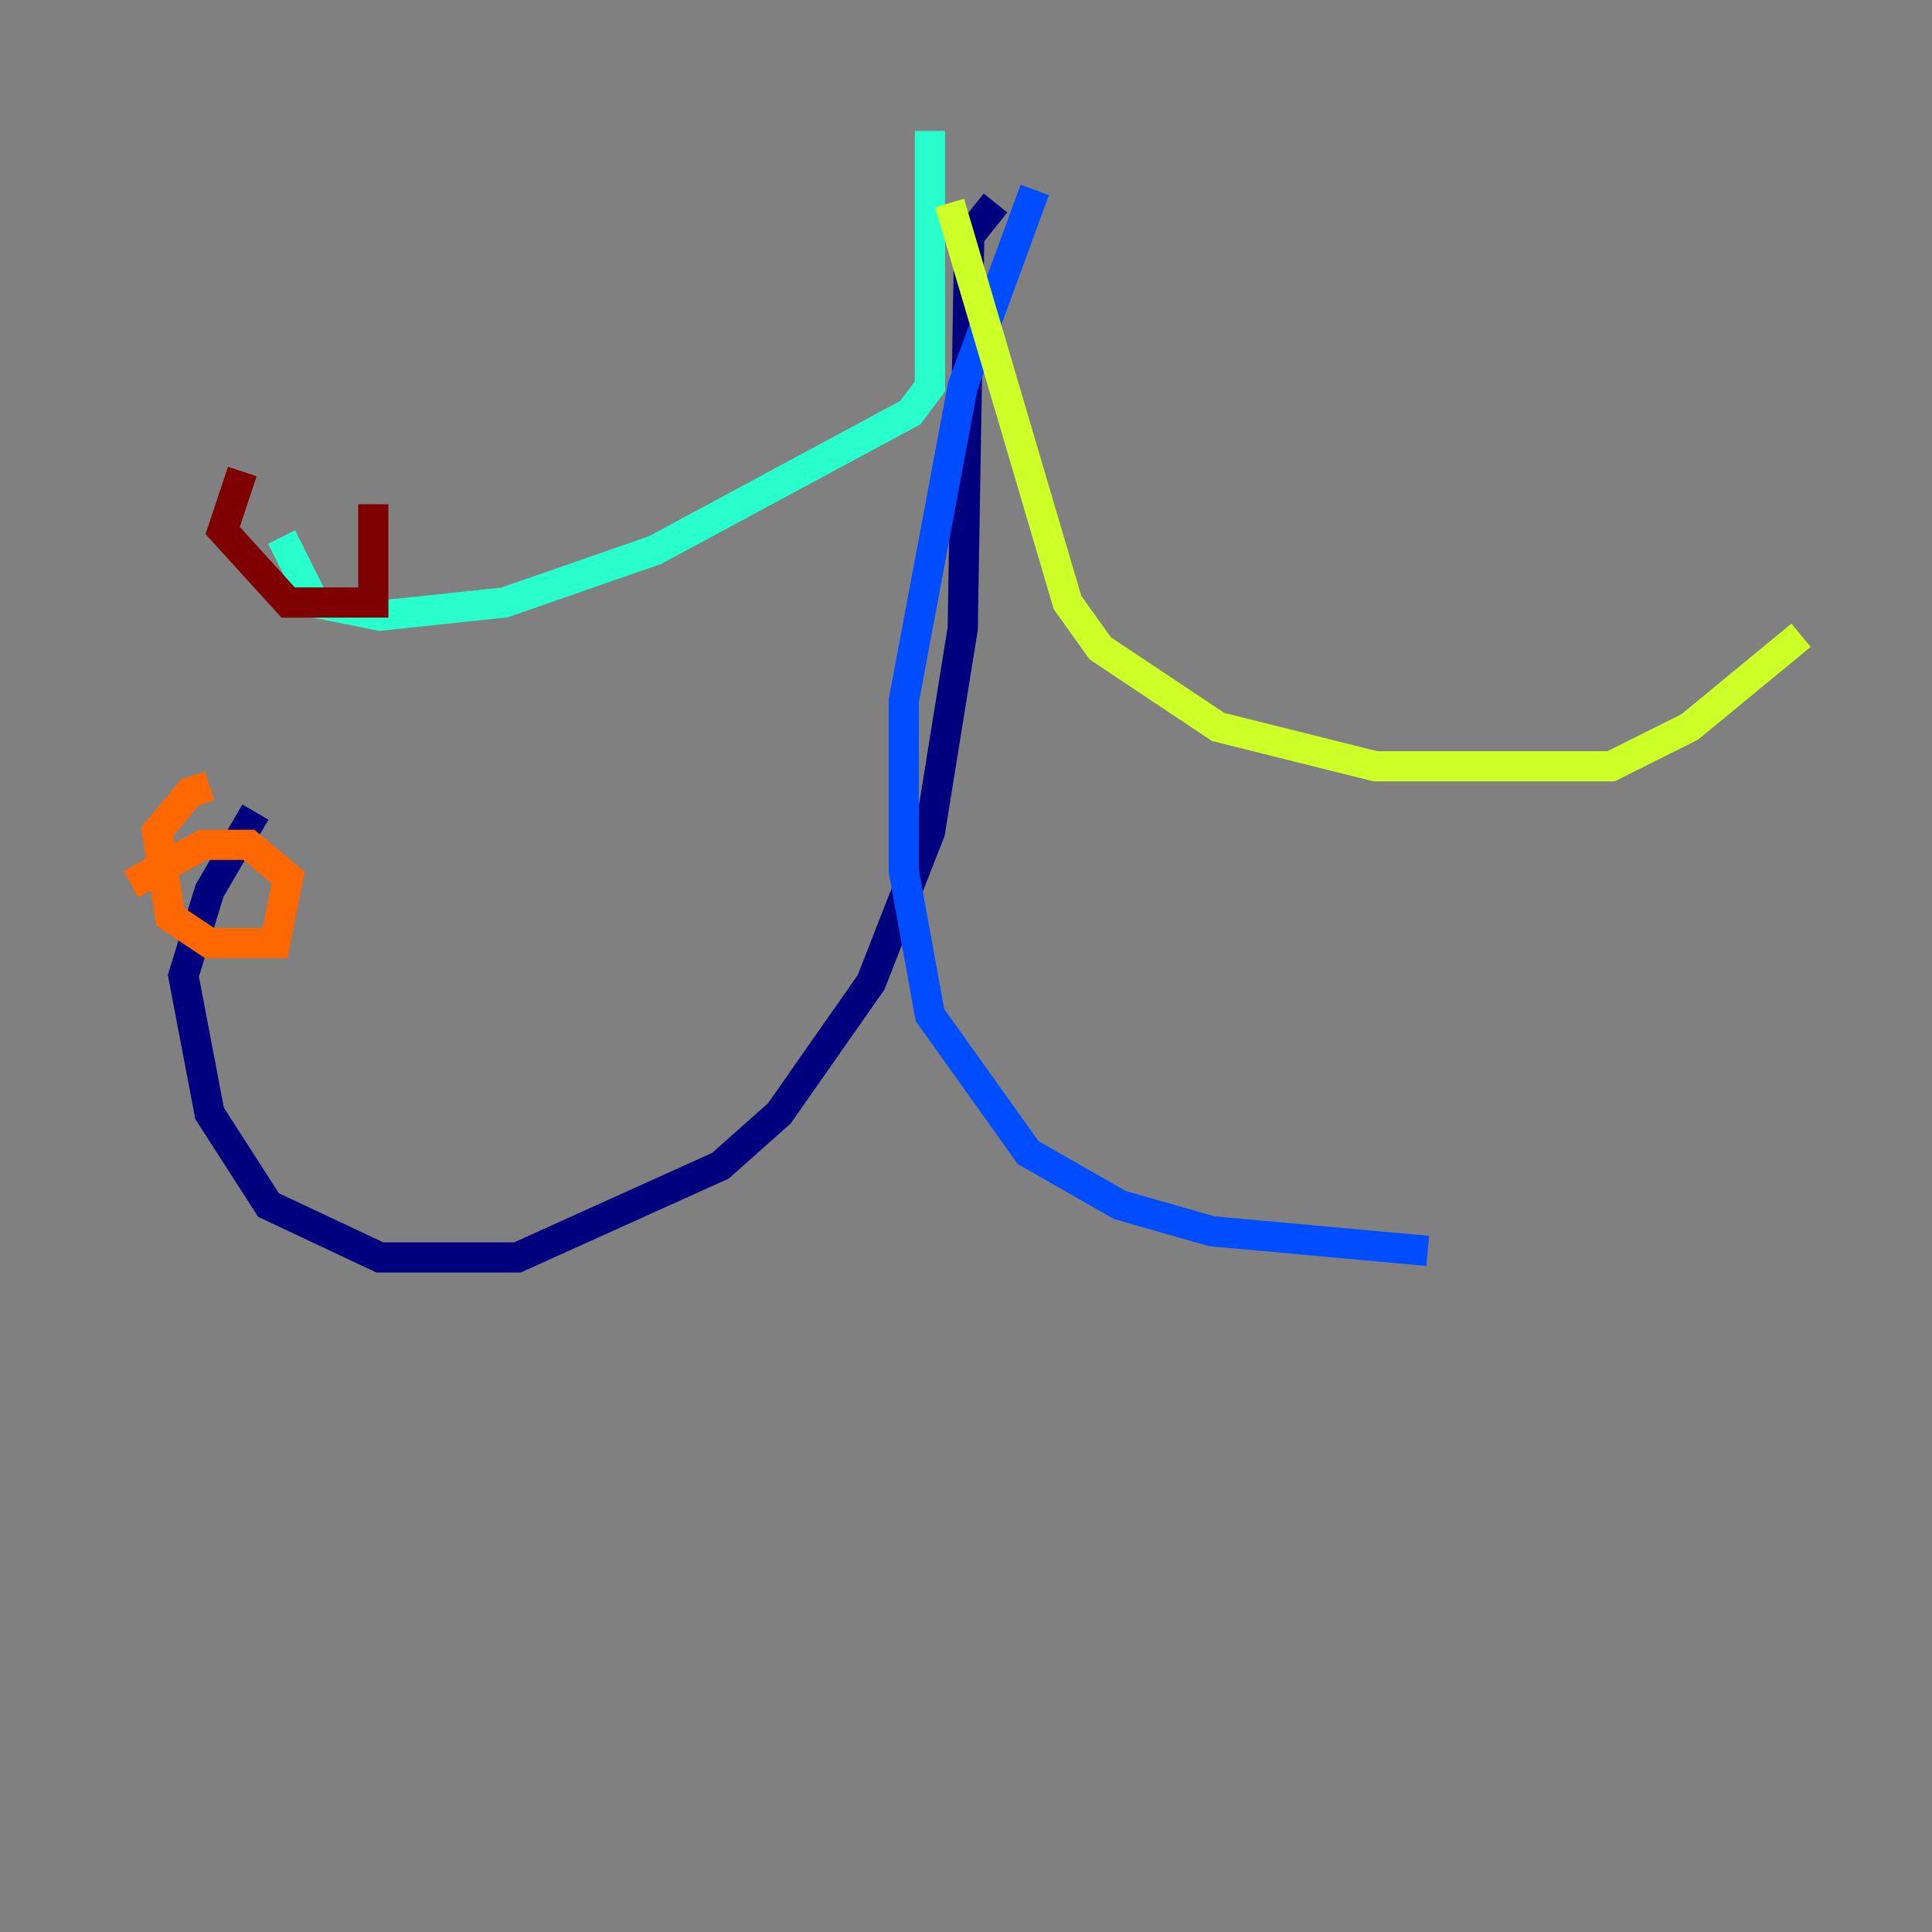<?xml version="1.0" encoding="utf-8" ?>
<svg baseProfile="tiny" height="128" version="1.2" viewBox="0,0,128,128" width="128" xmlns="http://www.w3.org/2000/svg" xmlns:ev="http://www.w3.org/2001/xml-events" xmlns:xlink="http://www.w3.org/1999/xlink"><rect x="0" y="0" width="128" height="128" fill="#808080" stroke="none"/><defs /><polyline fill="none" points="65.953,13.451 64.217,15.62 63.783,41.654 61.614,55.105 57.709,65.085 51.634,73.763 47.729,77.234 34.278,83.308 25.166,83.308 17.79,79.837 13.885,73.763 12.149,64.651 13.885,59.01 16.922,53.803" stroke="#00007f" stroke-width="2" /><polyline fill="none" points="68.556,12.583 63.783,25.6 59.878,46.427 59.878,57.709 61.614,67.254 68.122,76.366 74.197,79.837 80.271,81.573 94.59,82.875" stroke="#004cff" stroke-width="2" /><polyline fill="none" points="61.614,8.678 61.614,25.6 60.312,27.336 43.39,36.447 33.41,39.919 25.166,40.786 20.827,39.919 18.658,35.58" stroke="#29ffcd" stroke-width="2" /><polyline fill="none" points="62.915,13.451 70.725,39.919 72.895,42.956 80.705,48.163 91.119,50.766 106.739,50.766 111.946,48.163 119.322,42.088" stroke="#cdff29" stroke-width="2" /><polyline fill="none" points="13.885,52.068 12.583,52.502 10.414,55.105 11.281,60.746 13.885,62.481 18.224,62.481 19.091,58.142 16.488,55.973 13.451,55.973 8.678,58.576" stroke="#ff6700" stroke-width="2" /><polyline fill="none" points="16.054,31.241 14.752,35.146 19.091,39.919 24.732,39.919 24.732,33.41" stroke="#7f0000" stroke-width="2" /></svg>